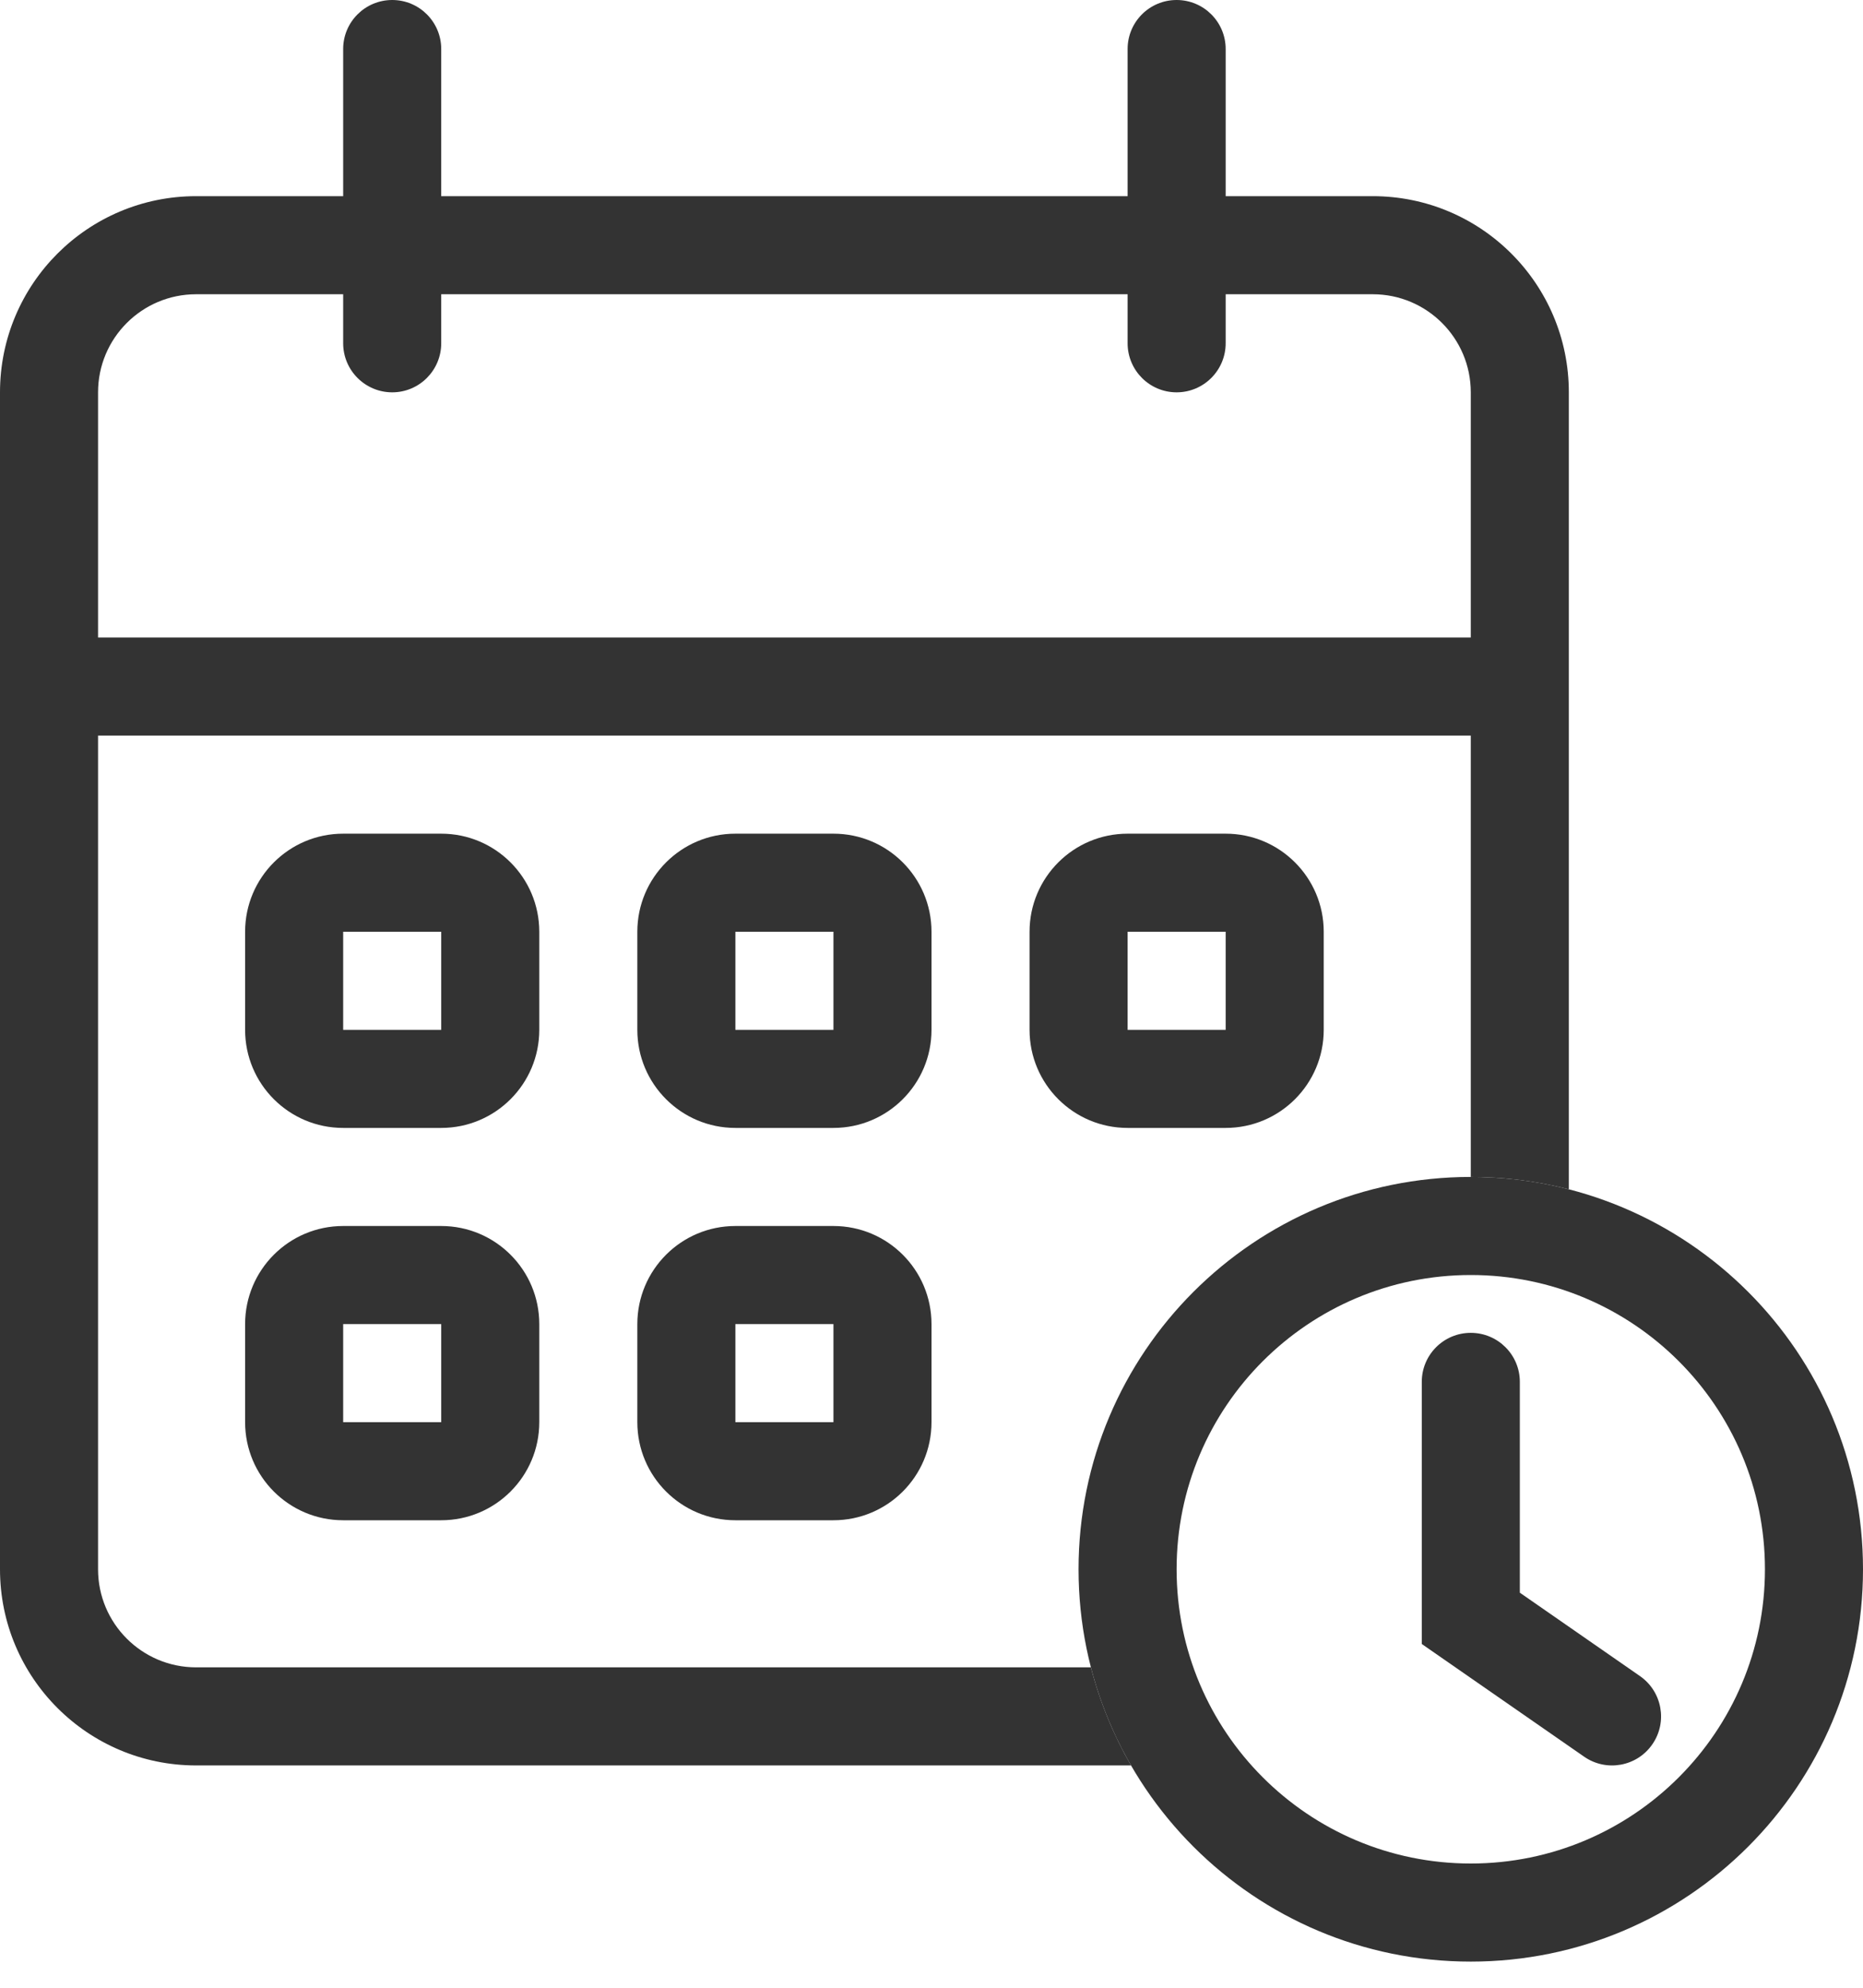 <svg width="30" height="32" viewBox="0 0 30 32" fill="none" xmlns="http://www.w3.org/2000/svg">
<path d="M5.526 0.789C5.526 0.353 5.88 0 6.316 0C6.752 0 7.105 0.353 7.105 0.789V5.526C7.105 5.962 6.752 6.316 6.316 6.316C5.88 6.316 5.526 5.962 5.526 5.526V0.789Z" fill="#333333"/>
<path d="M18.158 0.789C18.158 0.353 18.511 0 18.947 0C19.383 0 19.737 0.353 19.737 0.789V5.526C19.737 5.962 19.383 6.316 18.947 6.316C18.511 6.316 18.158 5.962 18.158 5.526V0.789Z" fill="#333333"/>
<path fill-rule="evenodd" clip-rule="evenodd" d="M7.105 15H5.526V16.579H7.105V15ZM5.526 13.421C4.654 13.421 3.947 14.128 3.947 15V16.579C3.947 17.451 4.654 18.158 5.526 18.158H7.105C7.977 18.158 8.684 17.451 8.684 16.579V15C8.684 14.128 7.977 13.421 7.105 13.421H5.526Z" fill="#333333"/>
<path fill-rule="evenodd" clip-rule="evenodd" d="M13.421 15H11.842V16.579H13.421V15ZM11.842 13.421C10.97 13.421 10.263 14.128 10.263 15V16.579C10.263 17.451 10.97 18.158 11.842 18.158H13.421C14.293 18.158 15 17.451 15 16.579V15C15 14.128 14.293 13.421 13.421 13.421H11.842Z" fill="#333333"/>
<path fill-rule="evenodd" clip-rule="evenodd" d="M19.737 15H18.158V16.579H19.737V15ZM18.158 13.421C17.286 13.421 16.579 14.128 16.579 15V16.579C16.579 17.451 17.286 18.158 18.158 18.158H19.737C20.609 18.158 21.316 17.451 21.316 16.579V15C21.316 14.128 20.609 13.421 19.737 13.421H18.158Z" fill="#333333"/>
<path fill-rule="evenodd" clip-rule="evenodd" d="M7.105 21.316H5.526V22.895H7.105V21.316ZM5.526 19.737C4.654 19.737 3.947 20.444 3.947 21.316V22.895C3.947 23.767 4.654 24.474 5.526 24.474H7.105C7.977 24.474 8.684 23.767 8.684 22.895V21.316C8.684 20.444 7.977 19.737 7.105 19.737H5.526Z" fill="#333333"/>
<path fill-rule="evenodd" clip-rule="evenodd" d="M13.421 21.316H11.842V22.895H13.421V21.316ZM11.842 19.737C10.97 19.737 10.263 20.444 10.263 21.316V22.895C10.263 23.767 10.97 24.474 11.842 24.474H13.421C14.293 24.474 15 23.767 15 22.895V21.316C15 20.444 14.293 19.737 13.421 19.737H11.842Z" fill="#333333"/>
<path fill-rule="evenodd" clip-rule="evenodd" d="M3.158 4.737H22.105C22.977 4.737 23.684 5.444 23.684 6.316V18.947C24.229 18.947 24.759 19.017 25.263 19.146V6.316C25.263 4.572 23.849 3.158 22.105 3.158H3.158C1.414 3.158 0 4.572 0 6.316V25.263C0 27.007 1.414 28.421 3.158 28.421H18.213C17.931 27.932 17.712 27.402 17.567 26.842H3.158C2.286 26.842 1.579 26.135 1.579 25.263V6.316C1.579 5.444 2.286 4.737 3.158 4.737Z" fill="#333333"/>
<path fill-rule="evenodd" clip-rule="evenodd" d="M24.474 11.842H0.789V10.263H24.474V11.842Z" fill="#333333"/>
<path fill-rule="evenodd" clip-rule="evenodd" d="M23.684 30C26.3 30 28.421 27.879 28.421 25.263C28.421 22.647 26.3 20.526 23.684 20.526C21.068 20.526 18.947 22.647 18.947 25.263C18.947 27.879 21.068 30 23.684 30ZM23.684 31.579C27.172 31.579 30 28.751 30 25.263C30 21.775 27.172 18.947 23.684 18.947C20.196 18.947 17.368 21.775 17.368 25.263C17.368 28.751 20.196 31.579 23.684 31.579Z" fill="#333333"/>
<path fill-rule="evenodd" clip-rule="evenodd" d="M23.684 21.457C24.12 21.457 24.474 21.81 24.474 22.246V25.64L26.409 26.983C26.767 27.232 26.856 27.724 26.607 28.082C26.359 28.44 25.867 28.529 25.509 28.28L22.895 26.466V22.246C22.895 21.81 23.248 21.457 23.684 21.457V21.457Z" fill="#333333"/>
</svg>
